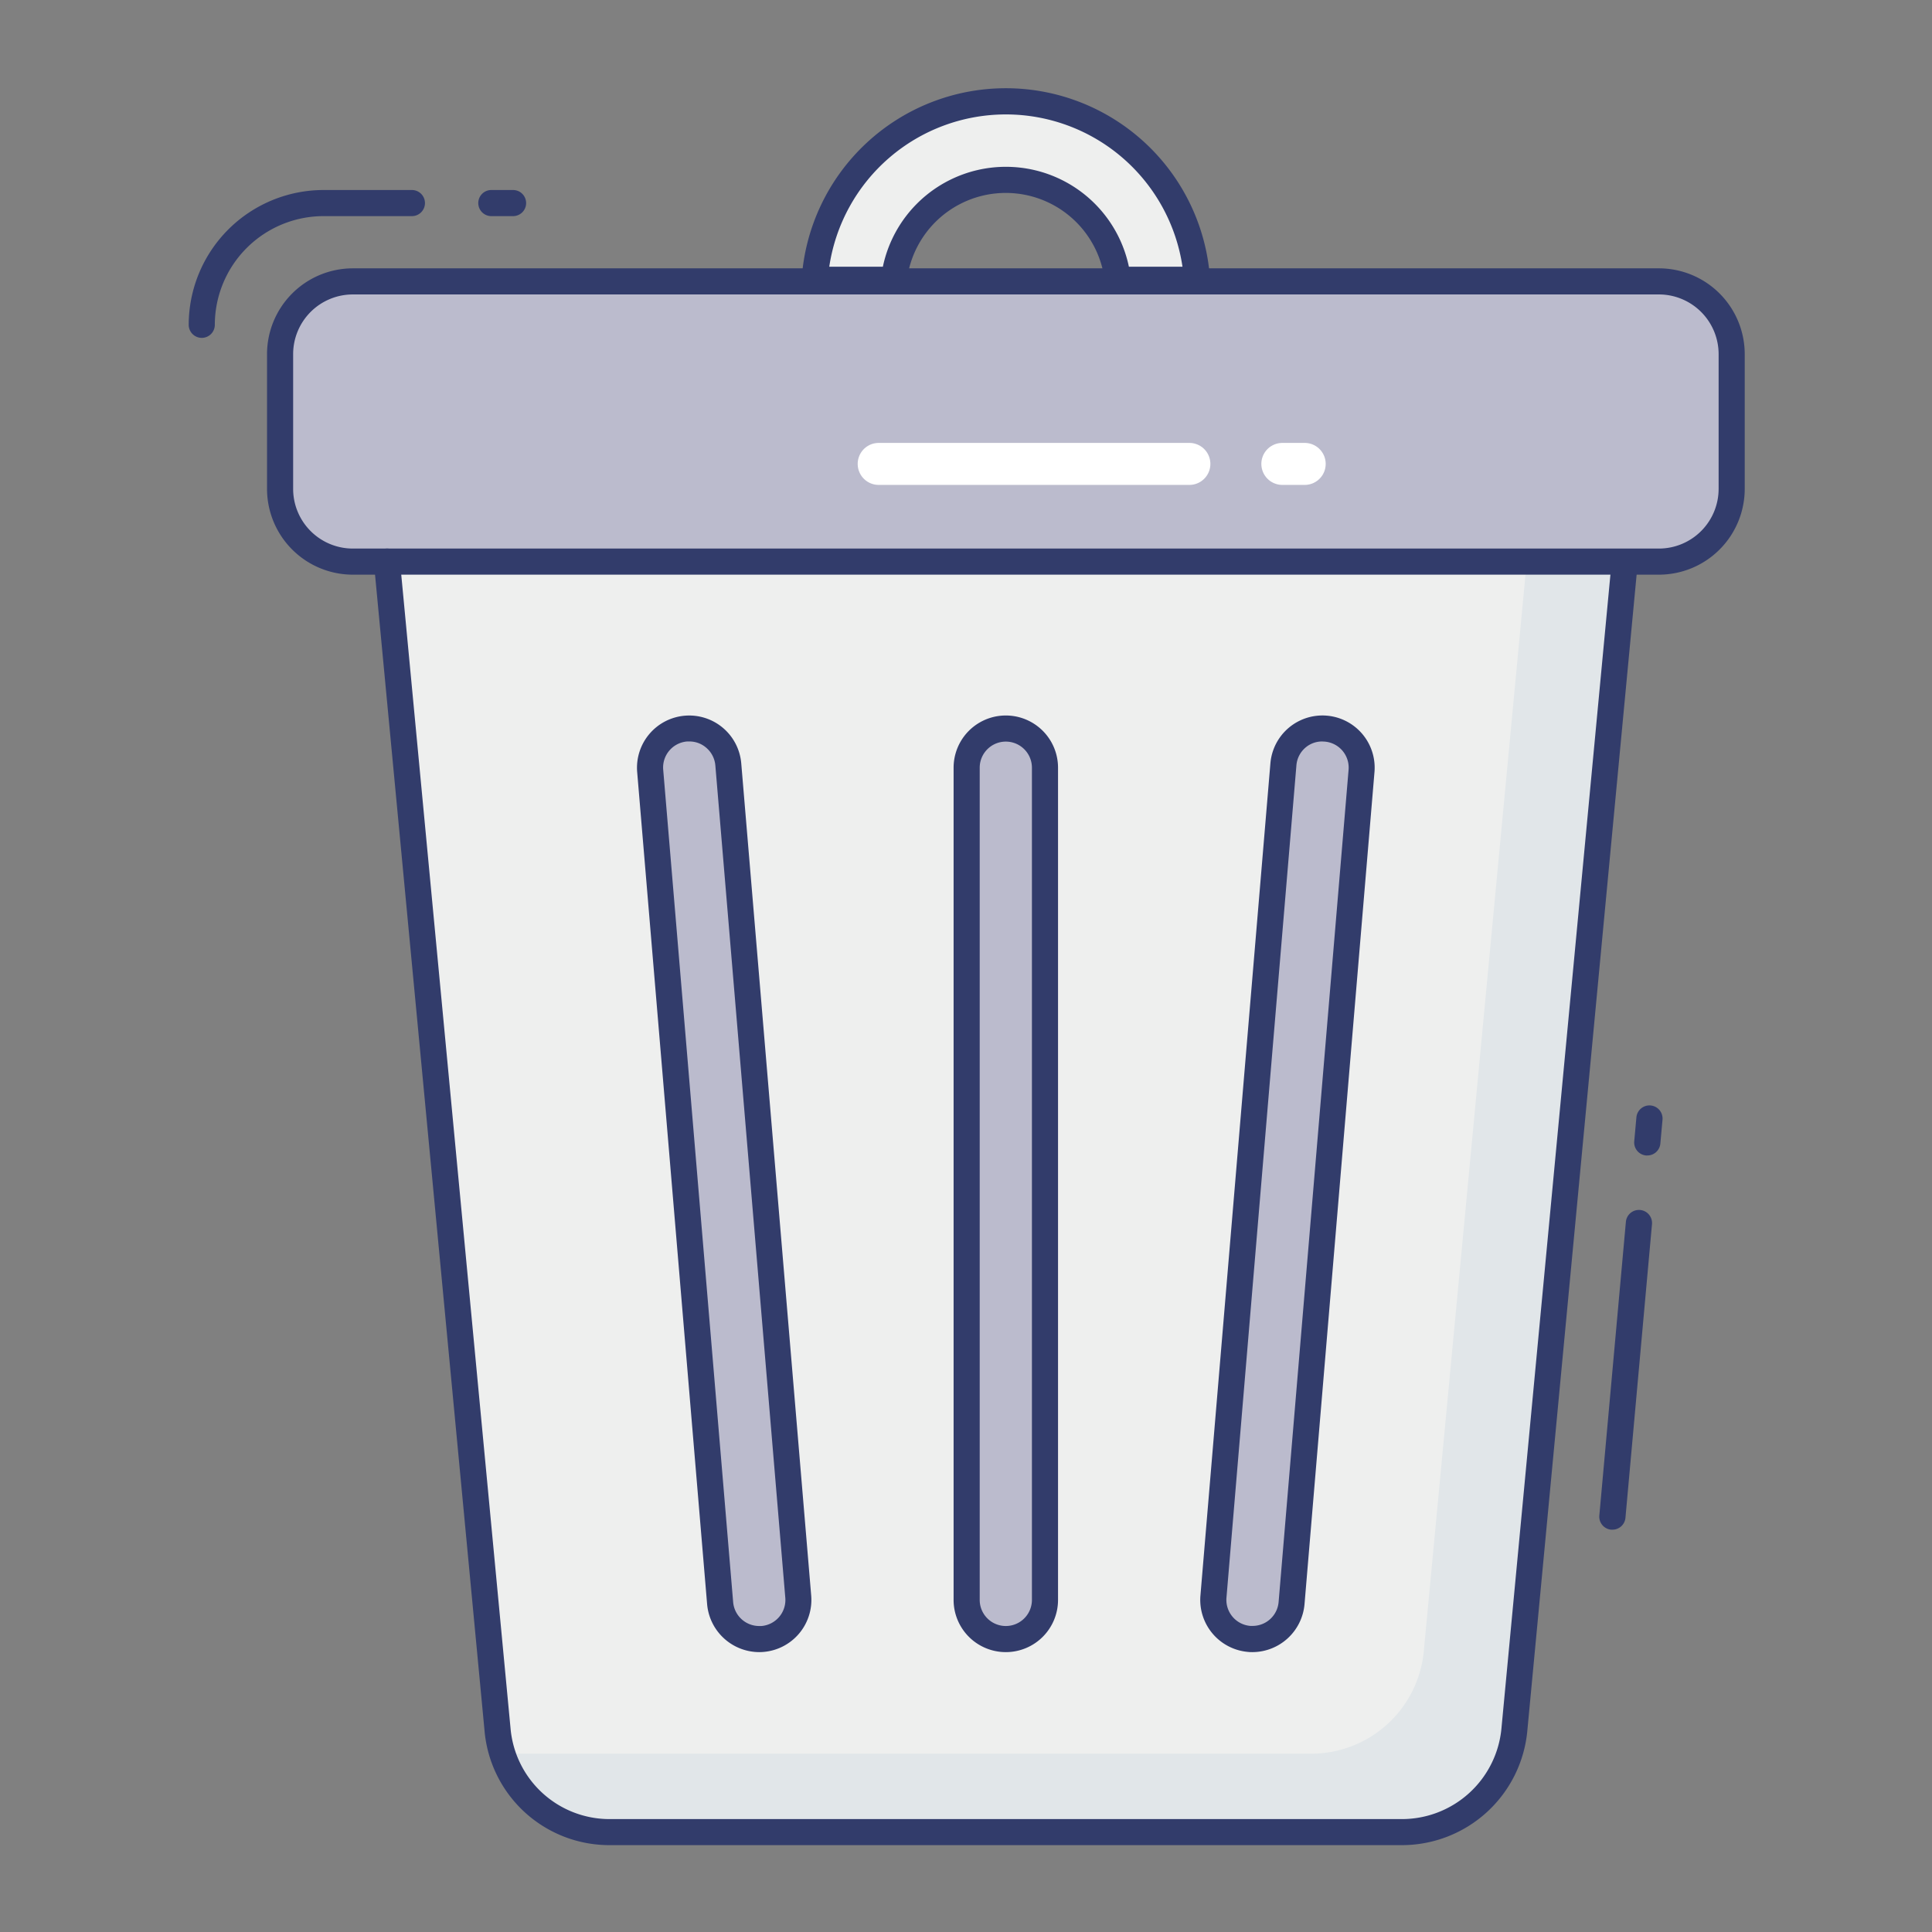 <svg id="line_color" height="512" viewBox="0 0 74 74" width="512" xmlns="http://www.w3.org/2000/svg" data-name="line color"><rect x="0" y="0" width="74" height="74" fill="#808080" stroke="none"/><path d="m34.239 10.715a4.316 4.316 0 0 1 8.577 0h3.033a7.339 7.339 0 0 0 -14.643 0z" fill="#eeefee"/><path d="m45.849 11.215h-3.034a.5.5 0 0 1 -.5-.441 3.816 3.816 0 0 0 -7.583 0 .5.5 0 0 1 -.5.441h-3.026a.5.5 0 0 1 -.5-.535 7.839 7.839 0 0 1 15.641 0 .5.5 0 0 1 -.5.535zm-2.61-1h2.053a6.839 6.839 0 0 0 -13.529 0h2.053a4.814 4.814 0 0 1 9.423 0z" fill="#323c6b"/><path d="m62.231 21.511-4.224 44.734a4.336 4.336 0 0 1 -4.315 3.928h-30.333a4.324 4.324 0 0 1 -4.3-3.928l-4.24-44.734" fill="#eeefee"/><path d="m58.477 21.511-3.942 41.732a4.335 4.335 0 0 1 -4.314 3.928h-30.333a4.326 4.326 0 0 1 -.657-.062 4.321 4.321 0 0 0 4.128 3.064h30.333a4.336 4.336 0 0 0 4.315-3.928l4.224-44.734z" fill="#e1e6e9"/><rect fill="#bbbbcd" height="10.733" rx="2.785" width="55.599" x="10.728" y="10.778"/><path d="m63.542 22.011h-50.029a3.288 3.288 0 0 1 -3.285-3.285v-5.163a3.288 3.288 0 0 1 3.285-3.285h50.029a3.288 3.288 0 0 1 3.285 3.285v5.163a3.288 3.288 0 0 1 -3.285 3.285zm-50.029-10.733a2.287 2.287 0 0 0 -2.285 2.285v5.163a2.287 2.287 0 0 0 2.285 2.285h50.029a2.288 2.288 0 0 0 2.285-2.285v-5.163a2.288 2.288 0 0 0 -2.285-2.285z" fill="#323c6b"/><path d="m29.076 62.78a1.5 1.5 0 0 1 -1.493-1.38l-2.683-31.873a1.5 1.5 0 0 1 2.991-.244l2.679 31.875a1.5 1.5 0 0 1 -1.37 1.617c-.042.003-.083.005-.124.005z" fill="#bbbbcd"/><path d="m29.076 63.28a2.01 2.01 0 0 1 -1.992-1.838l-2.679-31.873a2 2 0 1 1 3.987-.326l2.679 31.873a2 2 0 0 1 -1.831 2.157c-.054.005-.11.007-.164.007zm-2.667-34.88c-.03 0-.059 0-.089 0a1 1 0 0 0 -.918 1.079l2.679 31.881a1 1 0 0 0 1 .92h.083a1 1 0 0 0 .915-1.078l-2.679-31.877a1 1 0 0 0 -.354-.689.977.977 0 0 0 -.637-.236z" fill="#323c6b"/><path d="m38.525 62.78a1.5 1.5 0 0 1 -1.5-1.5v-31.875a1.5 1.5 0 0 1 3 0v31.875a1.5 1.5 0 0 1 -1.5 1.5z" fill="#bbbbcd"/><path d="m38.525 63.28a2 2 0 0 1 -2-2v-31.875a2 2 0 0 1 4 0v31.875a2 2 0 0 1 -2 2zm0-34.875a1 1 0 0 0 -1 1v31.875a1 1 0 0 0 2 0v-31.875a1 1 0 0 0 -1-1z" fill="#323c6b"/><path d="m47.974 62.78c-.04 0-.082 0-.123-.005a1.5 1.5 0 0 1 -1.373-1.617l2.679-31.875a1.5 1.5 0 0 1 2.99.244l-2.679 31.873a1.5 1.5 0 0 1 -1.494 1.38z" fill="#bbbbcd"/><g fill="#323c6b"><path d="m47.974 63.28c-.054 0-.109 0-.164-.007a2 2 0 0 1 -1.831-2.156l2.68-31.876a2 2 0 0 1 3.987.327l-2.68 31.876a2.01 2.01 0 0 1 -1.992 1.836zm2.668-34.88a.979.979 0 0 0 -.635.231 1 1 0 0 0 -.352.689l-2.679 31.88a1 1 0 0 0 .915 1.076h.083a1 1 0 0 0 1-.919l2.68-31.876a1 1 0 0 0 -.916-1.076c-.038.001-.066-.005-.096-.005z"/><path d="m63.093 44.257h-.045a.5.5 0 0 1 -.453-.543l.083-.917a.5.5 0 1 1 1 .09l-.083.917a.5.5 0 0 1 -.502.453z"/><path d="m61.756 58.59h-.045a.5.5 0 0 1 -.453-.543l1.017-11.247a.5.5 0 1 1 1 .09l-1.017 11.25a.5.5 0 0 1 -.502.45z"/><path d="m7.728 12.941a.5.5 0 0 1 -.5-.5 5.169 5.169 0 0 1 5.163-5.163h3.386a.5.5 0 1 1 0 1h-3.386a4.168 4.168 0 0 0 -4.163 4.163.5.5 0 0 1 -.5.5z"/><path d="m19.652 8.278h-.833a.5.5 0 1 1 0-1h.833a.5.5 0 0 1 0 1z"/></g><path d="m45.556 18.573h-11.9a.8.8 0 1 1 0-1.608h11.9a.8.8 0 0 1 0 1.608z" fill="#fff"/><path d="m49.973 18.573h-.856a.8.8 0 0 1 0-1.608h.856a.8.8 0 1 1 0 1.608z" fill="#fff"/><path d="m53.692 70.673h-30.333a4.8 4.8 0 0 1 -4.8-4.382l-4.237-44.732a.5.5 0 0 1 .45-.545.492.492 0 0 1 .545.45l4.238 44.736a3.806 3.806 0 0 0 3.8 3.475h30.337a3.83 3.83 0 0 0 3.817-3.475l4.225-44.732a.5.5 0 0 1 .995.094l-4.229 44.73a4.826 4.826 0 0 1 -4.808 4.381z" fill="#323c6b"/></svg>
